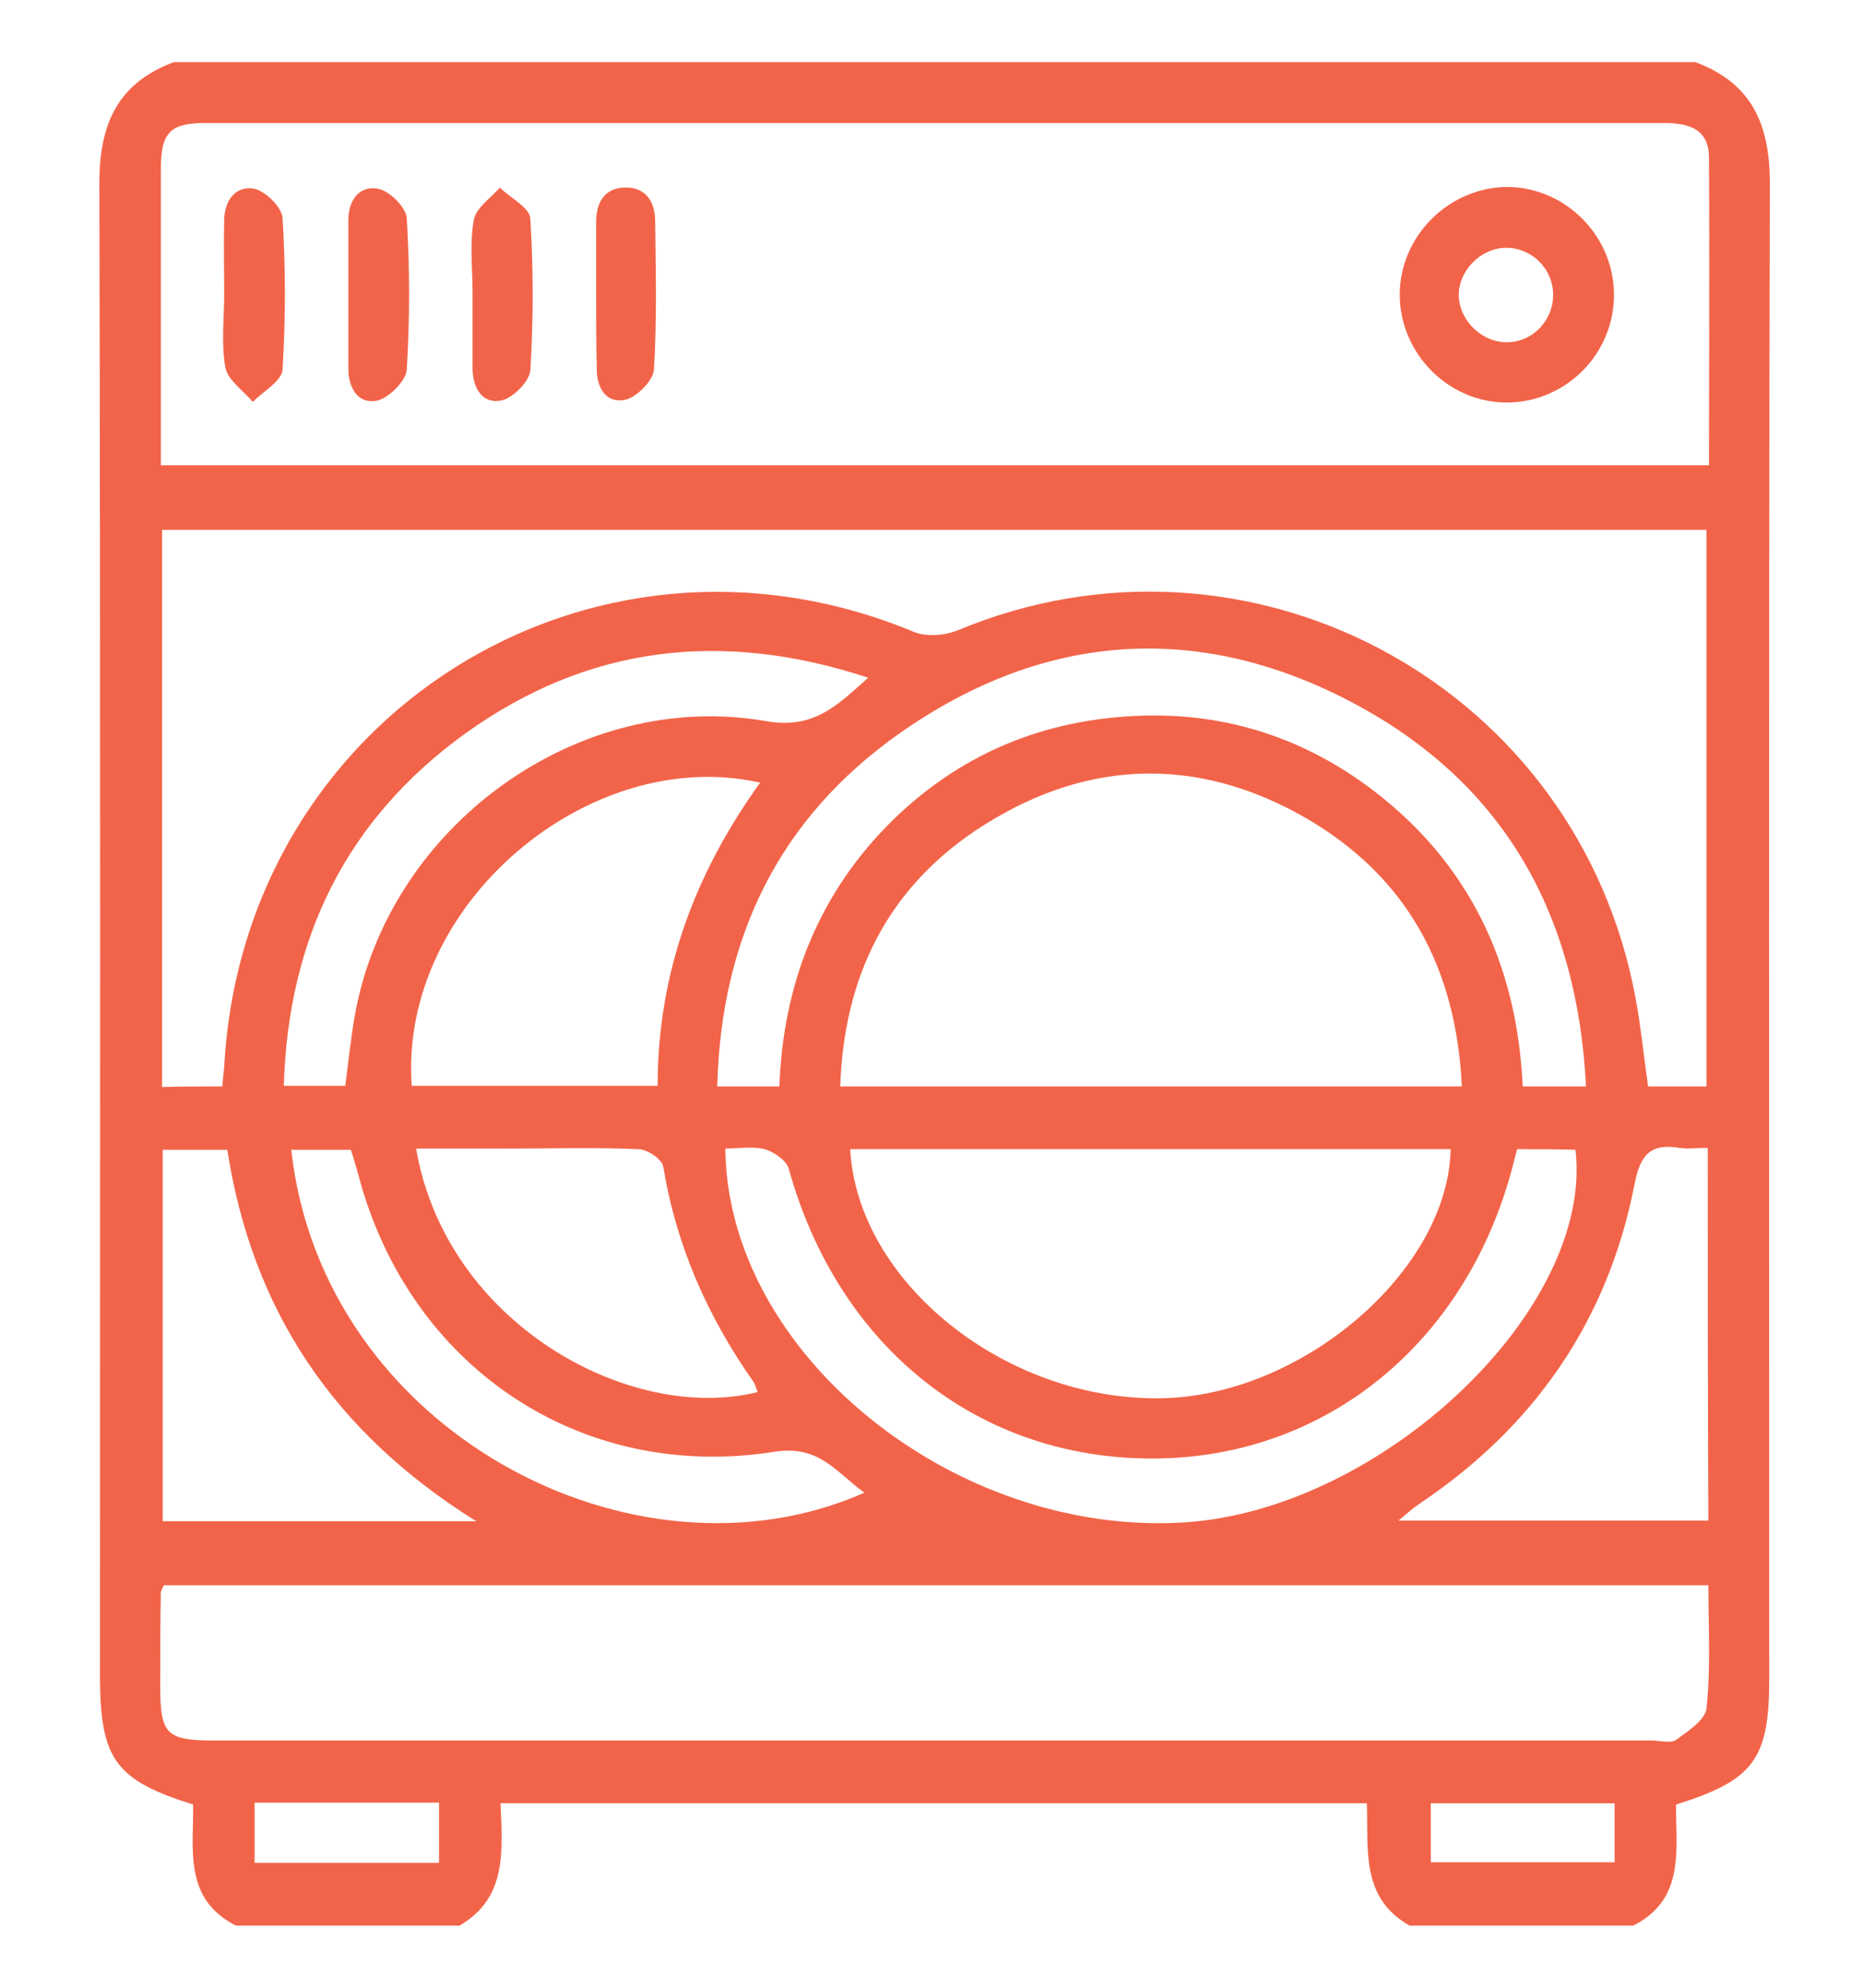 <?xml version="1.0" encoding="utf-8"?>
<!-- Generator: Adobe Illustrator 26.3.1, SVG Export Plug-In . SVG Version: 6.00 Build 0)  -->
<svg version="1.1" id="Layer_1" xmlns="http://www.w3.org/2000/svg" xmlns:xlink="http://www.w3.org/1999/xlink" x="0px" y="0px"
	 viewBox="0 0 300 320" style="enable-background:new 0 0 300 320;" xml:space="preserve">
<style type="text/css">
	.st0{fill:#F26449;}
</style>
<g>
	<path class="st0" d="M74,310c-12,0-24,0-36,0c-8.5-4.3-6.8-12.3-6.9-19.5c-12.5-3.9-14.9-7.3-15-20.2c0-80.3,0.1-160.5-0.1-240.8
		C16,20,18.9,13.4,28,10c81.7,0,163.3,0,245,0c9.1,3.4,12,10,12,19.5c-0.2,80.3-0.1,160.5-0.1,240.8c0,12.9-2.5,16.3-15,20.2
		c-0.1,7.1,1.6,15.2-6.9,19.5c-12,0-24,0-36,0c-8-4.5-6.6-12.4-6.9-19.7c-46.7,0-92.9,0-139.5,0C80.9,298,81.7,305.5,74,310z
		 M275.2,74.9c0-16.9,0.1-33.2,0-49.5c0-4.6-3.2-5.6-7.2-5.6c-78.3,0-156.6,0-234.9,0c-5.8,0-7.2,1.6-7.2,7.5c0,8,0,16,0,24
		c0,7.8,0,15.5,0,23.6C109.1,74.9,191.8,74.9,275.2,74.9z M35.8,174.9c0.1-1.2,0.2-2.2,0.3-3.1c3-56.4,58.9-91.7,111-70.1
		c2.1,0.9,5.2,0.6,7.3-0.3c46.1-19.1,98,8,108.5,56.9c1.2,5.5,1.7,11.1,2.5,16.6c3.2,0,6.3,0,9.4,0c0-30.1,0-59.8,0-89.6
		c-83.1,0-165.8,0-248.7,0c0,30,0,59.8,0,89.7C29.5,174.9,32.5,174.9,35.8,174.9z M275.1,255.2c-83.4,0-166.1,0-248.7,0
		c-0.3,0.6-0.5,0.9-0.5,1.2c-0.1,5-0.1,10-0.1,15c0,7.9,1,8.8,8.9,8.8c77.1,0,154.2,0,231.3,0c1.3,0,3,0.5,3.9-0.1
		c1.9-1.4,4.7-3.2,4.9-5.1C275.5,268.5,275.1,262,275.1,255.2z M235.4,174.9c-0.9-19.2-8.9-33.8-25.1-43.2
		c-17.9-10.3-36.1-9.4-53.2,2c-14.3,9.6-21.2,23.6-21.8,41.2C168.8,174.9,201.7,174.9,235.4,174.9z M136.9,185
		c1.2,21.5,25.1,40.5,50,40.1c22.7-0.3,46.3-20.5,46.7-40.1C201.5,185,169.4,185,136.9,185z M255.4,174.9
		c-1.4-27.5-13-48.4-36.7-61.3c-25.2-13.7-50.5-12-73.9,4.5c-19.3,13.6-28.7,32.8-29.3,56.8c3.6,0,6.6,0,10,0
		c0.6-16.1,6-30.3,17.3-41.9c11.4-11.6,25.4-17.4,41.6-17.8c13.1-0.3,25,3.5,35.6,11.2c16.4,12,24.3,28.6,25.2,48.5
		C248.7,174.9,251.7,174.9,255.4,174.9z M244.3,185c-0.3,1.1-0.5,1.9-0.7,2.7c-7.4,28.4-30,46.9-57.6,47.1
		c-28.3,0.2-51-17.8-59-46.7c-0.4-1.3-2.4-2.7-3.9-3.1c-2-0.5-4.2-0.1-6.3-0.1c0.3,32.9,36.7,62.4,73.7,60.2
		c31.9-1.9,66.2-34.3,63.2-60C250.7,185,247.8,185,244.3,185z M122.4,126c-27.4-6.2-58.2,19.5-56.1,48.8c13,0,26,0,39.6,0
		C105.9,156.6,111.9,140.6,122.4,126z M275,184.8c-1.9,0-3.2,0.2-4.5,0c-4.7-0.8-6.4,1.1-7.3,5.9c-4.3,22-16.2,39.1-34.8,51.5
		c-1,0.7-1.9,1.5-3.2,2.6c17.1,0,33.5,0,49.9,0C275,224.7,275,205.1,275,184.8z M26.2,185.1c0,20.3,0,40,0,59.8
		c16.6,0,32.8,0,50.5,0c-23.1-14.4-36.1-34.1-40.1-59.8C32.9,185.1,29.7,185.1,26.2,185.1z M122,224.1c-0.2-0.6-0.4-1.2-0.7-1.7
		c-7.4-10.5-12.4-21.9-14.5-34.6c-0.2-1.2-2.6-2.8-4-2.8c-6.8-0.3-13.6-0.1-20.5-0.1c-5,0-10.1,0-15.3,0
		C71.9,213.3,101.7,229.2,122,224.1z M139.8,109.1c-23.7-7.8-45.3-5.1-64.9,9c-19.1,13.8-28.5,32.9-29.2,56.7c3.8,0,6.9,0,9.9,0
		c0.5-3.9,0.9-7.6,1.5-11.1c5.3-30.6,35.9-52.9,66.3-47.6C131,117.4,134.7,113.7,139.8,109.1z M139.2,240.3
		c-4.5-3.2-7.2-7.7-14.4-6.6c-31.3,5-59-13.7-67.1-44.6c-0.4-1.4-0.8-2.8-1.2-4c-3.4,0-6.5,0-9.6,0
		C51.9,230.4,102.2,256.7,139.2,240.3z M70.7,290.2c-10.1,0-19.8,0-29.7,0c0,3.4,0,6.4,0,9.7c10,0,19.7,0,29.7,0
		C70.7,296.6,70.7,293.7,70.7,290.2z M260,290.3c-10.3,0-20,0-29.6,0c0,3.5,0,6.6,0,9.5c10.2,0,19.9,0,29.6,0
		C260,296.4,260,293.4,260,290.3z"/>
	<path class="st0" d="M259.9,47.3c0.1,9.6-7.7,17.5-17.3,17.5c-9.3,0-17.1-7.8-17.2-17.2c-0.1-9.5,7.9-17.5,17.4-17.5
		C252.1,30.2,259.8,37.9,259.9,47.3z M242.8,55.1c4.1-0.1,7.4-3.6,7.3-7.8c-0.1-4.2-3.6-7.5-7.7-7.4c-4.1,0.1-7.6,3.8-7.5,7.8
		C235.1,51.8,238.8,55.2,242.8,55.1z"/>
	<path class="st0" d="M36.1,47.3c0-4-0.1-8,0-12c0.1-3.1,1.9-5.5,4.9-4.9c1.8,0.4,4.4,3,4.5,4.7c0.5,8.1,0.5,16.3,0,24.4
		c-0.1,1.8-3.1,3.5-4.8,5.2c-1.5-1.8-4-3.5-4.4-5.5C35.6,55.4,36.1,51.3,36.1,47.3z"/>
	<path class="st0" d="M96,47.3c0-3.8,0-7.6,0-11.5c0-3.1,1.2-5.4,4.4-5.6c3.5-0.2,5.1,2.2,5.1,5.4c0.1,8,0.3,16-0.2,23.9
		c-0.1,1.8-2.9,4.6-4.8,4.9c-3,0.5-4.5-2.1-4.4-5.3C96,55.3,96,51.3,96,47.3z"/>
	<path class="st0" d="M56.1,47.4c0-4,0-8,0-12c0-3.2,1.8-5.6,4.8-5c1.8,0.3,4.5,3,4.6,4.7c0.5,8.1,0.5,16.3,0,24.4
		c-0.1,1.8-2.9,4.6-4.8,5c-3,0.6-4.6-2-4.6-5.1C56.1,55.4,56.1,51.4,56.1,47.4z"/>
	<path class="st0" d="M76.1,47.3c0-4-0.5-8.1,0.2-11.9c0.3-1.9,2.7-3.5,4.2-5.2c1.7,1.7,4.8,3.2,4.9,5c0.5,8.1,0.5,16.3,0,24.4
		c-0.1,1.8-2.9,4.6-4.8,4.9c-3,0.5-4.5-2.1-4.5-5.2C76.1,55.3,76.1,51.3,76.1,47.3z"/>
</g>
</svg>
